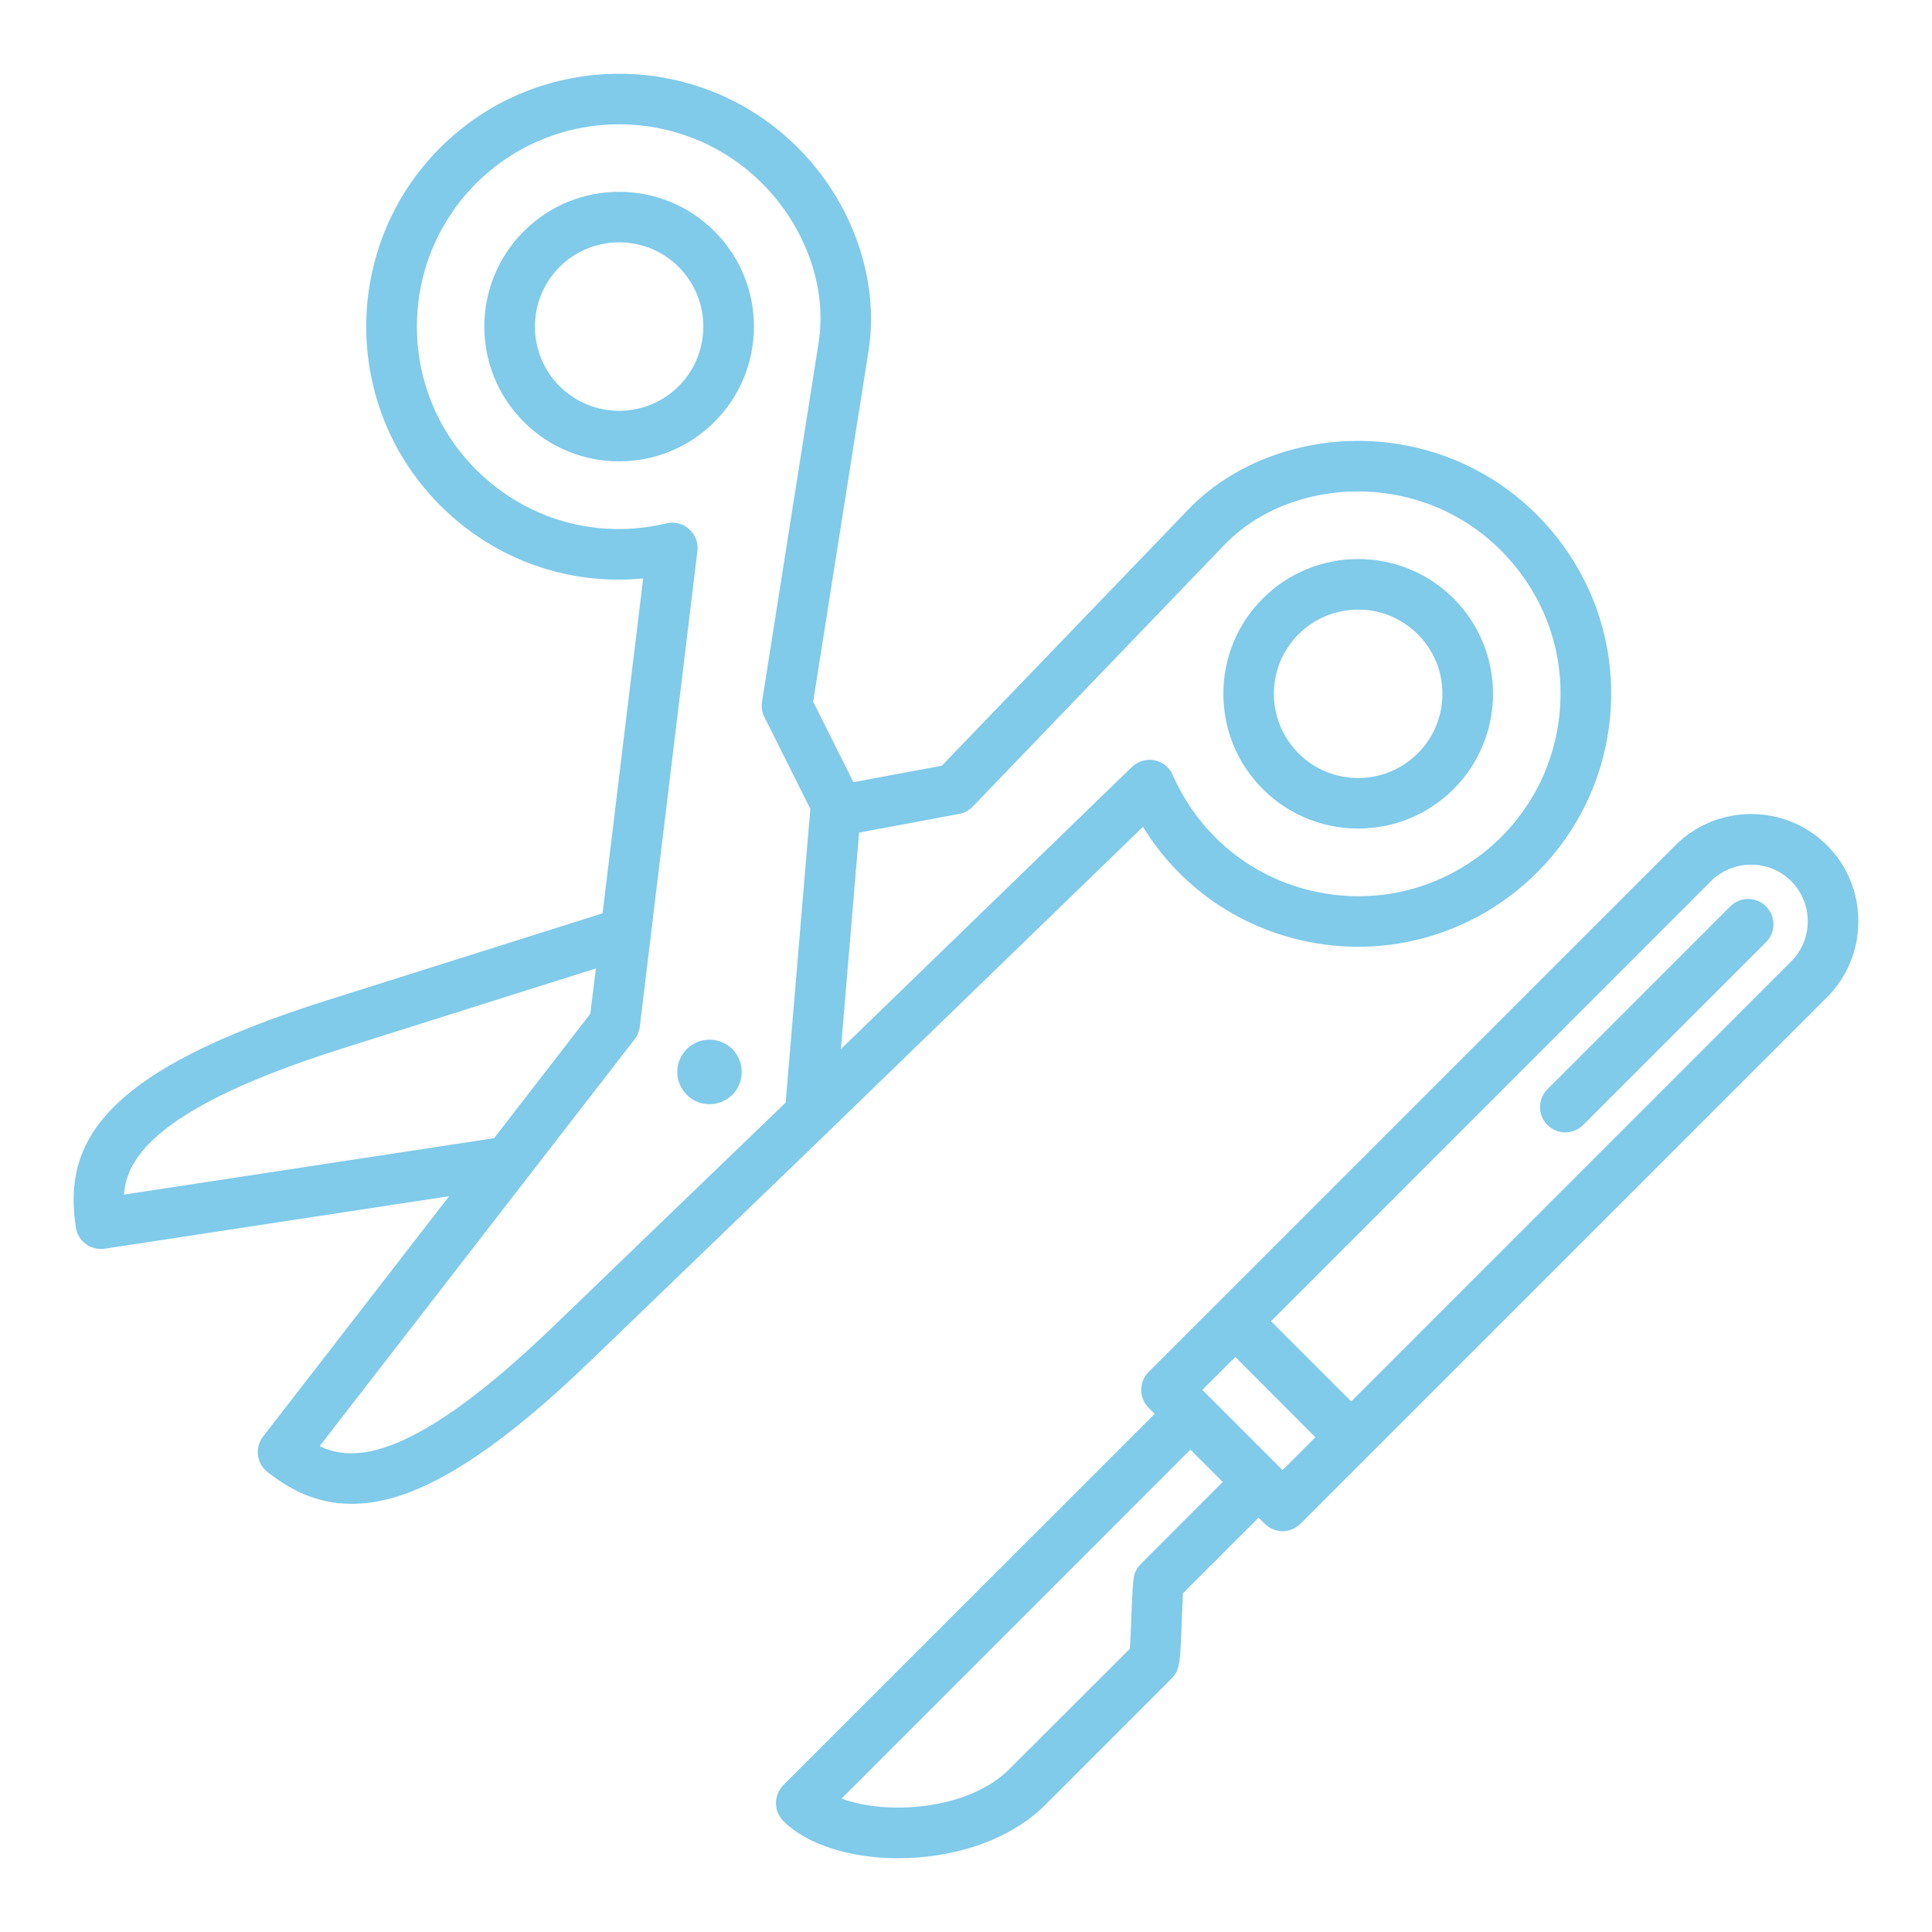 <svg width="50" height="50" viewBox="0 0 50 50" fill="none" xmlns="http://www.w3.org/2000/svg">
<path fill-rule="evenodd" clip-rule="evenodd" d="M45.705 23.456C45.96 23.713 45.96 24.127 45.705 24.382L40.971 29.115C40.844 29.243 40.676 29.306 40.509 29.306C40.342 29.306 40.175 29.243 40.047 29.115C39.792 28.86 39.792 28.445 40.047 28.19L44.781 23.456C45.036 23.201 45.45 23.201 45.705 23.456ZM46.356 24.881C46.928 24.308 46.928 23.377 46.356 22.805C46.083 22.529 45.714 22.377 45.318 22.377C44.926 22.377 44.557 22.529 44.279 22.805L32.893 34.193L34.97 36.269L46.356 24.881ZM33.193 38.047L31.116 35.97L31.97 35.119L34.042 37.195L33.193 38.047ZM29.523 40.477L31.644 38.353L30.808 37.516L21.78 46.546C22.928 46.98 25.053 46.856 26.122 45.784L29.242 42.668C29.255 42.473 29.268 42.143 29.277 41.905C29.295 41.472 29.308 41.064 29.338 40.849C29.356 40.707 29.422 40.576 29.523 40.477ZM47.285 21.879C46.203 20.796 44.438 20.796 43.356 21.879L29.726 35.507C29.47 35.764 29.47 36.178 29.726 36.433L29.884 36.59L20.271 46.201C20.152 46.324 20.082 46.49 20.082 46.664C20.082 46.838 20.152 47.005 20.271 47.127C20.896 47.752 22.035 48.091 23.249 48.091C24.627 48.091 26.105 47.657 27.051 46.71L30.316 43.444C30.535 43.223 30.544 43.054 30.584 41.952C30.593 41.713 30.606 41.432 30.614 41.233L32.572 39.278L32.731 39.435C32.858 39.564 33.026 39.627 33.193 39.627C33.36 39.627 33.527 39.564 33.655 39.435L47.285 25.806C47.808 25.283 48.094 24.586 48.094 23.843C48.094 23.099 47.808 22.402 47.285 21.879ZM33.606 16.414C34.033 15.988 34.592 15.776 35.151 15.776C35.709 15.776 36.264 15.988 36.691 16.414C37.104 16.825 37.329 17.373 37.329 17.956C37.329 18.538 37.104 19.085 36.691 19.497C35.842 20.348 34.456 20.348 33.606 19.497C33.197 19.085 32.968 18.538 32.968 17.956C32.968 17.373 33.197 16.825 33.606 16.414ZM35.151 21.443C34.257 21.443 33.364 21.103 32.682 20.422C32.022 19.764 31.661 18.887 31.661 17.955C31.661 17.023 32.022 16.147 32.682 15.488C34.042 14.128 36.255 14.128 37.619 15.488C38.274 16.147 38.639 17.023 38.639 17.955C38.639 18.886 38.274 19.764 37.619 20.422C36.936 21.103 36.044 21.443 35.151 21.443ZM18.955 27.152C19.276 27.477 19.276 28.006 18.955 28.332C18.625 28.658 18.097 28.658 17.772 28.332C17.446 28.006 17.446 27.477 17.772 27.152C18.097 26.825 18.625 26.825 18.955 27.152ZM14.322 34.325C10.706 37.809 9.148 37.855 8.273 37.425L16.425 26.895C16.496 26.803 16.544 26.691 16.557 26.573L18.049 14.259C18.076 14.047 17.996 13.835 17.833 13.693C17.675 13.55 17.455 13.495 17.248 13.544C15.458 13.973 13.619 13.452 12.321 12.154C10.279 10.113 10.279 6.79 12.321 4.748C14.362 2.707 17.684 2.707 19.726 4.748C20.852 5.873 21.41 7.452 21.186 8.868L19.721 18.164C19.699 18.299 19.721 18.436 19.783 18.558L20.971 20.935L20.333 28.535L14.322 34.325ZM3.209 30.916L12.787 29.456L15.277 26.237L15.422 25.063L8.862 27.134C4.084 28.643 3.27 29.961 3.209 30.916ZM24.824 21.064L22.233 21.548L21.762 27.151L29.294 19.849C29.448 19.7 29.668 19.635 29.879 19.676C30.086 19.718 30.266 19.859 30.35 20.056C31.089 21.739 32.616 22.894 34.433 23.144C35.819 23.335 37.196 22.975 38.313 22.13C39.426 21.285 40.144 20.057 40.337 18.671C40.526 17.284 40.17 15.907 39.321 14.793C38.477 13.678 37.249 12.958 35.863 12.768C34.288 12.551 32.691 13.058 31.696 14.092L25.176 20.873C25.08 20.972 24.956 21.039 24.824 21.064ZM21.423 29.301L29.58 21.398C30.596 23.054 32.291 24.17 34.257 24.441C34.556 24.482 34.856 24.502 35.155 24.502C38.371 24.501 41.182 22.123 41.635 18.849C41.873 17.117 41.424 15.395 40.368 14.003C39.308 12.608 37.772 11.71 36.043 11.471C34.059 11.198 32.031 11.854 30.755 13.184L24.375 19.816L22.087 20.243L21.045 18.16L22.479 9.072C22.765 7.25 22.066 5.239 20.649 3.823C18.097 1.271 13.944 1.271 11.392 3.823C8.84 6.376 8.84 10.529 11.392 13.08C12.796 14.484 14.705 15.159 16.645 14.97L15.594 23.637L8.471 25.886C2.61 27.736 1.629 29.575 1.963 31.768C1.99 31.939 2.082 32.093 2.223 32.196C2.337 32.279 2.473 32.323 2.61 32.323C2.641 32.323 2.676 32.321 2.711 32.316L11.624 30.957L6.807 37.18C6.587 37.467 6.64 37.878 6.925 38.099C7.445 38.501 8.135 38.919 9.099 38.919C9.385 38.919 9.688 38.884 10.023 38.801C11.418 38.454 13.12 37.298 15.232 35.267L21.418 29.308C21.419 29.306 21.423 29.303 21.423 29.301ZM17.565 9.994C18.414 9.144 18.414 7.76 17.565 6.91C16.716 6.059 15.33 6.06 14.481 6.91C13.632 7.76 13.632 9.144 14.481 9.994C15.33 10.844 16.716 10.844 17.565 9.994ZM13.557 5.984C12.193 7.345 12.193 9.559 13.557 10.919C14.234 11.599 15.127 11.94 16.025 11.94C16.913 11.94 17.811 11.599 18.489 10.919C19.853 9.559 19.853 7.345 18.489 5.984C17.129 4.624 14.916 4.624 13.557 5.984Z" fill="#80CAEA"/>
</svg>
